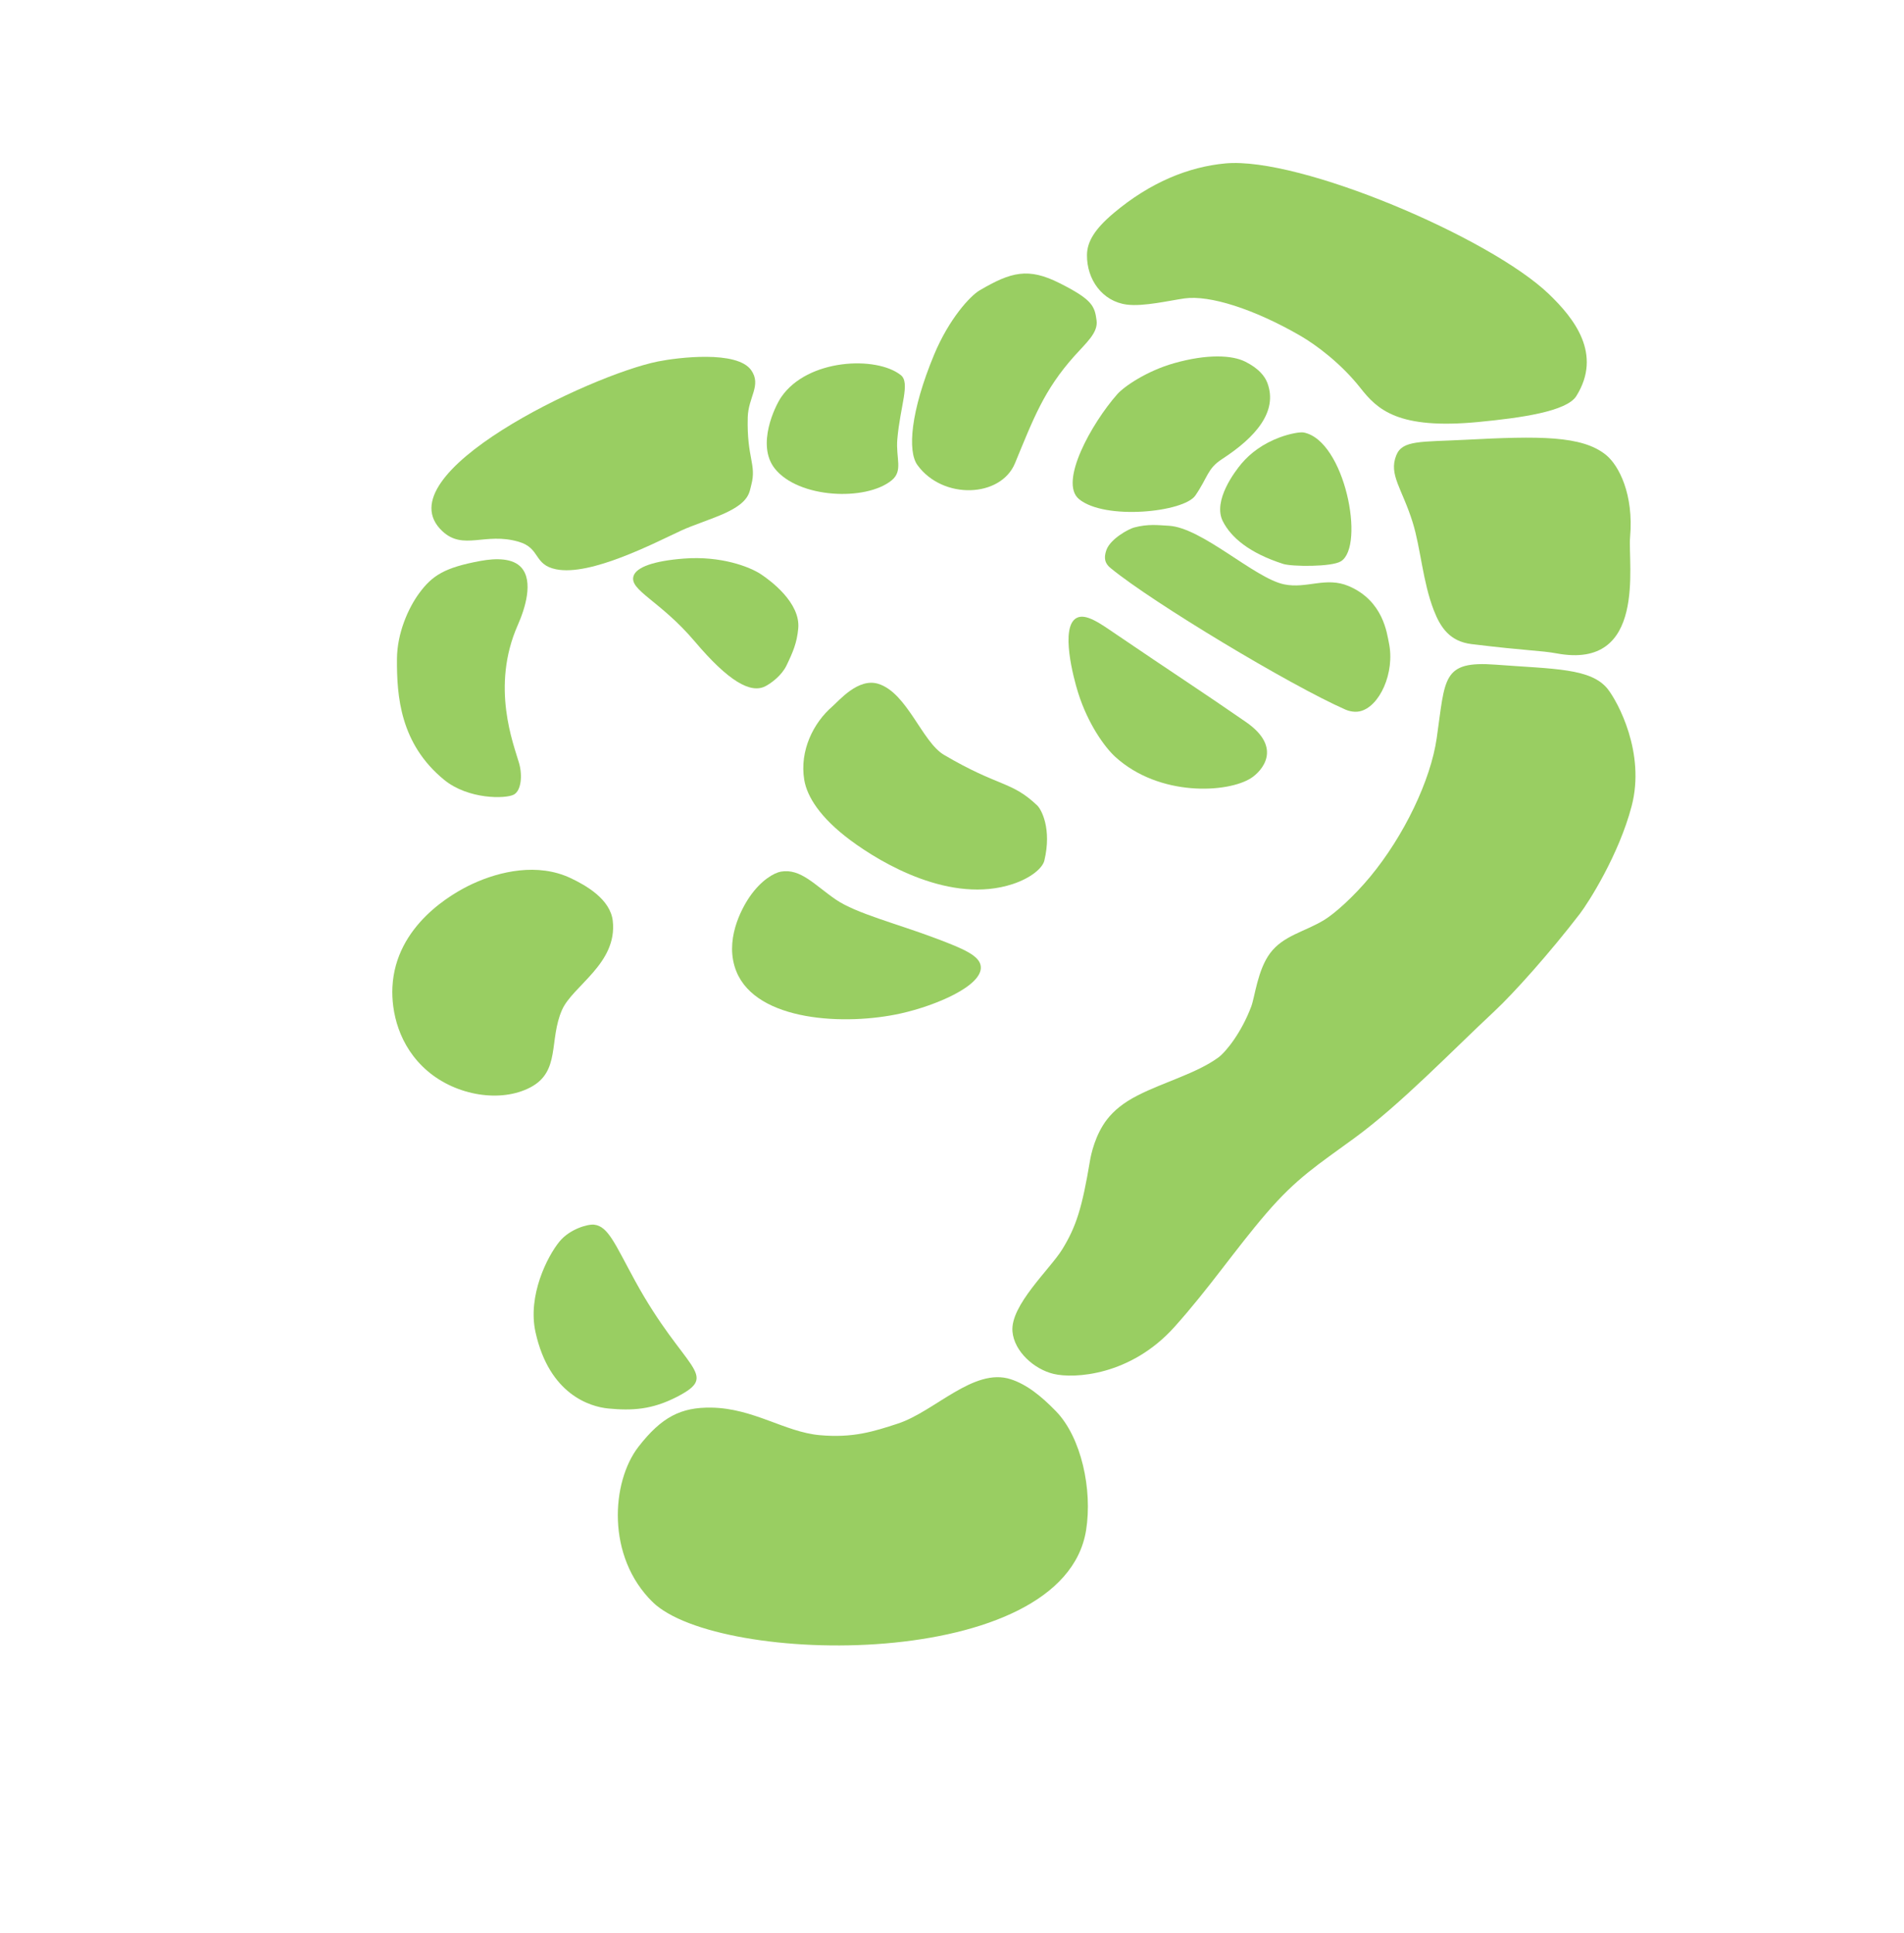 <svg id="Группа_7" data-name="Группа 7" xmlns="http://www.w3.org/2000/svg" width="2144" height="2177" viewBox="0 0 2144 2177">
  <defs>
    <style>
      .cls-1 {
        fill: #99ce62;
        stroke-width: 1px;
        fill-rule: evenodd;
      }
      .cls-2 {
        fill: #333333;
        stroke-width: 1px;
        fill-rule: evenodd;
      }
    </style>
  </defs>
  <g id="Группа_2" data-name="Группа 2">
    <path id="Фигура_28" data-name="Фигура 28" class="cls-1" d="M1468,487c-3.79-.733-15.39,1.187-26.99,5.511-18.66,6.953-32.86,17.477-43.01,29.489-6.95,8.225-32.8,41.823-21,65,9.25,18.172,29.7,35.705,68,48,9.53,3.058,54.54,3.569,65-3C1537.47,614.75,1514.27,495.948,1468,487Z"/>
    <path id="Фигура_29" data-name="Фигура 29" class="cls-1" d="M1572.28,512.646c-8.8,22,6.54,37.214,18.5,75.656,8.98,28.884,11.25,66.663,23.74,98.841,7.5,19.352,17.96,35.106,42.5,38.116,62.21,7.632,77.61,7.107,95.96,10.5,101.69,18.827,79.93-100.693,82.59-131.081,4.2-48.123-12.65-80.514-26.96-92.274-27.05-22.216-75.98-21.492-158.14-17.228C1599.98,497.8,1579.19,495.365,1572.28,512.646Z"/>
    <path id="Фигура_31" data-name="Фигура 31" class="cls-1" d="M1142.92,521.644c-16.06,38.871-81.35,41.347-109.86,2-11.27-15.55-7.78-60.36,18.82-124.326,16.58-39.875,40.36-65.977,51.2-72.347,35.61-20.924,54.86-25.9,90.21-8.08,36.82,18.557,39.39,25.769,41.52,42.024,1.81,13.826-11.85,25.244-24.97,39.933C1175.59,439.19,1163.9,470.877,1142.92,521.644Z"/>
    <path id="Фигура_32" data-name="Фигура 32" class="cls-1" d="M1215,562c-22.94-18.935,14.36-85.521,43-118,8.09-9.171,33.79-26.44,64-35,37.69-10.682,65.38-9.1,80.02-1.852,15.34,7.593,22.3,16.554,25.09,24,12.12,32.377-13.3,61.293-51.11,85.852-16.53,10.739-15.7,20.185-30,41C1333.08,576.8,1244.16,586.072,1215,562Z"/>
    <path id="Фигура_33" data-name="Фигура 33" class="cls-1" d="M1251,640c-3.6-2.948-9.8-8.116-5-21,4.6-12.342,24.85-23.362,31-25,15.89-4.231,26.97-2.642,39-2,37.56,2,96.69,59.139,130,66,25.56,5.265,46.99-9,72.75,1.966,38.99,16.6,43.02,53.395,45.25,64.034,7.01,33.423-10.6,72.248-33,77-7.35,1.558-14.38-1.285-16-2C1452.49,771.479,1298.39,678.769,1251,640Z"/>
    <path id="Фигура_34" data-name="Фигура 34" class="cls-1" d="M1212,696c-18.26,10.5-3.28,67.208,2,84,11.15,35.471,30.19,61.609,41.86,72.239C1305.64,897.56,1382.86,893,1409,876c11.29-7.338,36.37-33.648-6-63-49.27-34.136-84.46-56.775-145-98C1239.01,702.068,1222.48,689.97,1212,696Z"/>
    <path id="Фигура_35" data-name="Фигура 35" class="cls-1" d="M905.627,878.131c3.132,18.884,17.93,42.643,51.987,67.987,35.494,26.414,113.346,72.092,182.686,49.36,20.09-6.586,33.63-17.788,35.7-26.478,8.55-35.9-3.42-57.633-8-62-29.19-27.825-42.87-20.435-105-57-24.68-14.524-41.45-69.891-74-80-22.686-7.045-44.309,19.088-51.78,25.529C916.131,813.711,900.157,845.156,905.627,878.131Z"/>
    <path id="Фигура_36" data-name="Фигура 36" class="cls-1" d="M829.2,1093.88c-13.844-34.21,5.312-70.2,15.238-84.5,12.759-18.388,27.292-26.578,34.865-27.9,22.294-3.9,38.105,15.2,61.972,31.513,22.847,15.62,69.266,27.26,112.656,43.66,31.11,11.75,49.6,19.48,50.51,31.94,1.57,21.57-50.56,43.7-89.83,52.5C952.14,1155.09,852.042,1150.33,829.2,1093.88Z"/>
    <path id="Фигура_37" data-name="Фигура 37" class="cls-1" d="M879.7,447.143c-7.074,10.335-28.134,53.857-7.349,80.316,26.48,33.711,102.582,37.183,131.7,13.4,13.15-10.739,4.55-24.786,6.39-46.251,3.23-37.628,14.82-63.6,3.87-72.267C986.852,400.584,909.378,403.788,879.7,447.143Z"/>
    <path id="Фигура_15" data-name="Фигура 15" class="cls-1" d="M1140.09,1499.28c1.95,22.56,24.48,42.55,46.32,47.76,23.06,5.51,86.58,2.22,136.03-52.82,39.21-43.64,68.53-87.36,103.51-128,34.28-39.85,57.4-54.18,99.55-84.98,51.77-37.83,110.46-98.91,157.09-142.38,22.43-20.9,63.49-67.04,96.35-109.85,9.63-12.54,44.02-66.47,58.37-121.318,15.69-59.952-15.53-117.154-26.7-131.542-18.67-24.032-61.01-22.742-126.01-27.7-61.21-4.672-56.98,14.822-66.82,82.928-6.82,47.146-36.58,109.571-74.93,155.887-18.42,22.237-39.91,41.477-51.88,48.717-22.07,13.34-45.9,17.43-60.74,37.3-14.15,18.93-17.13,49.07-21.31,60.18-11.05,29.38-28.58,51.12-37.06,57.32-24.47,17.86-61.38,27.63-90.75,42.66-16.36,8.36-26.81,17.22-34.28,26.74-13.72,17.48-18.37,40.27-19.46,46.81-8.83,52.8-15.41,74.14-31.37,100.01C1182.4,1429.05,1137.53,1469.82,1140.09,1499.28Z"/>
    <path id="Фигура_30" data-name="Фигура 30" class="cls-1" d="M1269,343c18.79,2.389,48.16-4.654,65-7,27.87-3.884,77.87,11.756,130.38,42.148,17.5,10.132,45.7,31.03,67.62,58.852,18.92,24.014,41.97,46.871,132.59,38.188,47.79-4.58,99.55-11.833,110.41-29.188,29.59-47.294-2.37-87.556-31-115-66.26-63.511-280.3-154.655-364-147-41.66,3.81-85.02,21.44-126,56-21.28,17.942-29.82,32.09-30,47C1223.66,314.74,1241.29,339.477,1269,343Z"/>
    <path id="Фигура_38" data-name="Фигура 38" class="cls-1" d="M669,1379c-7.172-.8-27.508,4.98-39,19-13.684,16.69-36.068,60.84-27,102,15.47,70.22,61.514,84.03,82,86,26.735,2.57,49.087,1.33,77-13,49.811-25.57,8.8-28.83-47-131C692.385,1400.59,684.84,1380.77,669,1379Z"/>
    <path id="Фигура_40" data-name="Фигура 40" class="cls-1" d="M719,1629c-30.716,39.56-36.438,123.88,16,175,31.2,30.41-53.715-52.62,0,0,73.413,71.91,462.47,79.25,488-81,7.24-45.42-5.2-104.4-34-134-16.15-16.6-32.57-30.07-51-36-41.6-13.38-85.44,36.4-127,50-27.382,8.96-50.556,16.37-88,13-39.172-3.52-74.53-30.26-122-31C766.953,1584.47,745.039,1595.46,719,1629Z"/>
    <path id="Фигура_42" data-name="Фигура 42" class="cls-1" d="M597.2,1224.43c-33.37,17.5-83.021,9.38-115.473-18.18-33.264-28.25-41.138-67.86-39.844-94.69,3.351-69.49,67.379-105.79,90.3-116.365,30.8-14.219,73.366-23.832,110.275-6.466,17.5,8.233,44.849,23.851,47.561,48.261,5.334,48.01-45.144,72.94-57.138,100.17C617.834,1171.31,631.456,1206.47,597.2,1224.43Z"/>
    <path id="Фигура_43" data-name="Фигура 43" class="cls-1" d="M578.652,894.707C569.593,899.64,527.3,900.405,500,878c-49.425-40.557-53.252-94.143-53-136,0.176-29.147,12.754-57.343,25-74,14.626-19.895,28.5-28.925,68.986-36.379,17.961-3.307,36.53-3.161,46.023,7.4,13.9,15.468,4.38,45.988-3.916,64.727-30.819,69.613-4.618,134.45,1.422,155.591C588.521,873.366,586.838,890.249,578.652,894.707Z"/>
    <path id="Фигура_44" data-name="Фигура 44" class="cls-1" d="M713.475,648.359c3.27-9.549,21.973-16.721,56.576-19.394,41.642-3.218,73.89,9.162,86.537,17.475,10.751,7.067,44.962,32.189,42.27,61.231-1.482,15.989-5.774,26.251-13.193,41.64-5.463,11.334-17.125,19.9-23.675,23.335-16.635,8.718-41.6-5.376-79.6-50.291C743.374,676.239,707.939,664.523,713.475,648.359Z"/>
    <path id="Фигура_45" data-name="Фигура 45" class="cls-1" d="M584,610c24.81,7.229,16.6,25.795,42,31,39.249,8.043,111.262-29.794,142-44,11.553-5.339,34.435-12.791,48-19,27.884-12.764,27.671-23.2,30-32,6.127-23.152-5.186-30.081-4-76,0.59-22.865,15.685-36.043,4-53-15.771-22.888-83.3-14.341-105-10-76.151,15.231-310.881,126.989-243,191C521.72,620.368,546.129,598.965,584,610Z"/>
  </g>
</svg>
